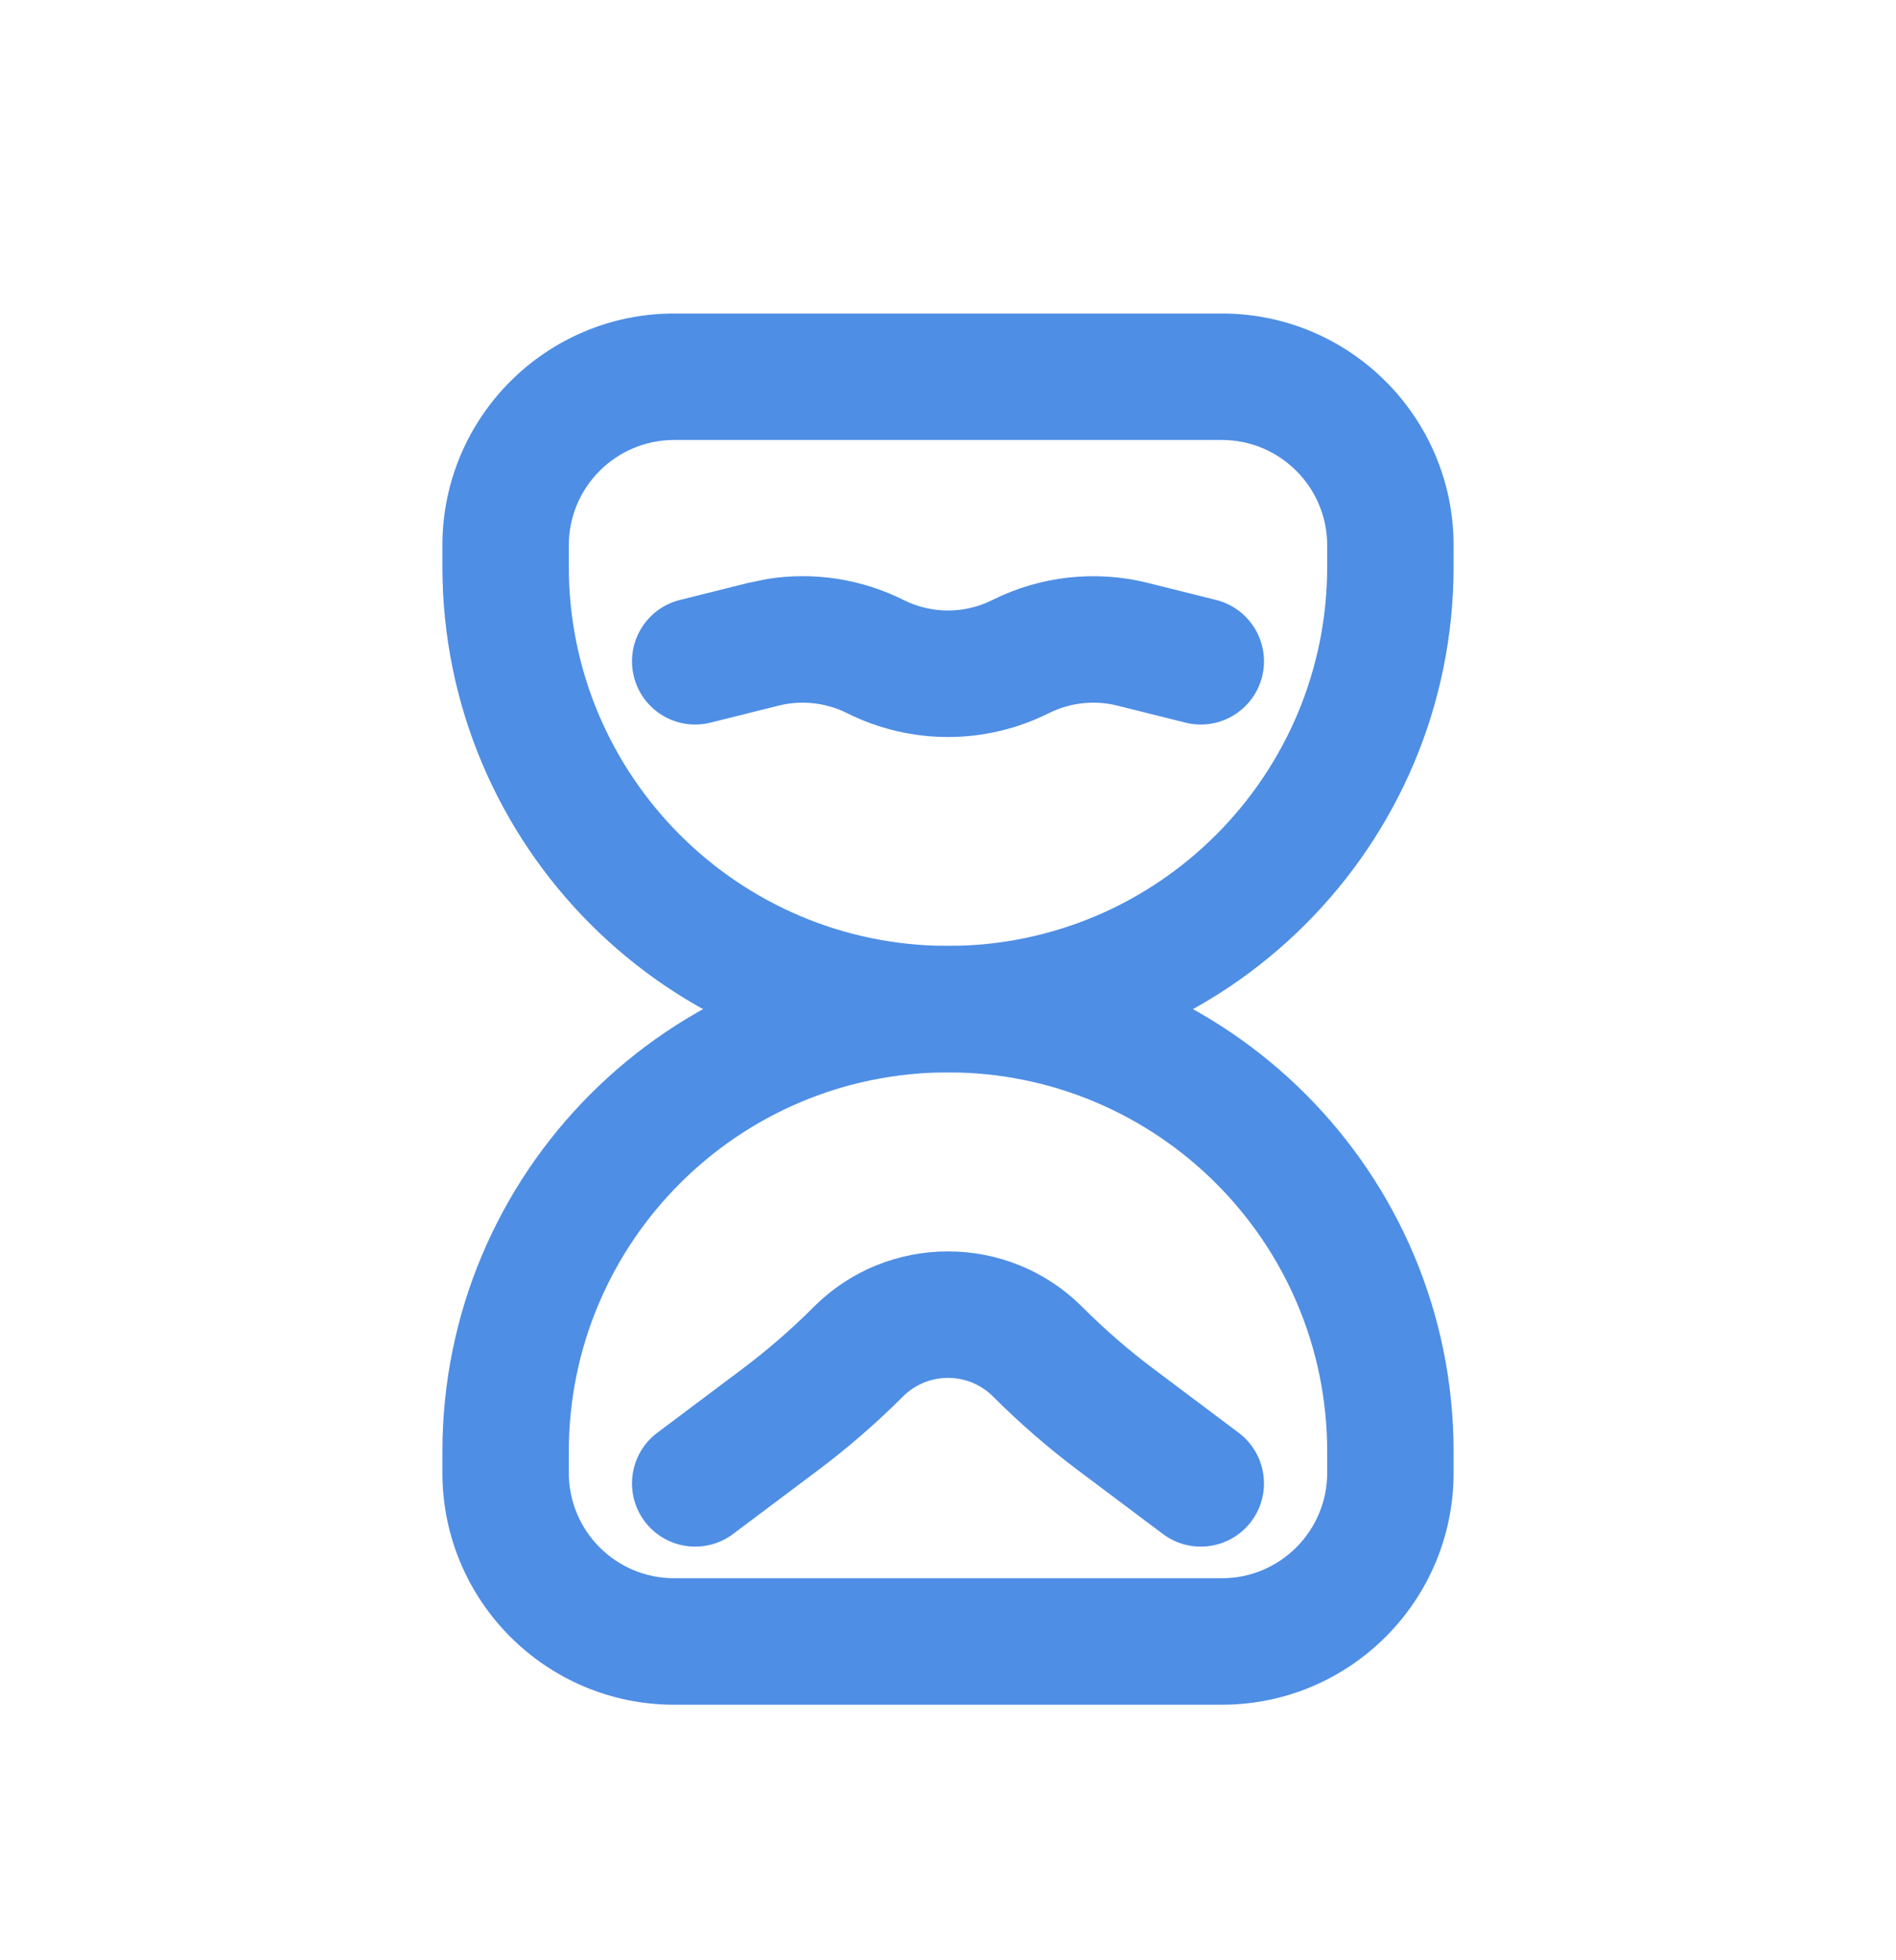 <svg width="30" height="31" viewBox="0 0 30 31" fill="none" xmlns="http://www.w3.org/2000/svg">
<path d="M21 22.959C21 19.645 18.314 16.959 15 16.959C11.686 16.959 9 19.645 9 22.959V23.291C9 24.212 9.746 24.959 10.667 24.959H19.333C20.253 24.959 21 24.212 21 23.291V22.959ZM23 23.291C23 25.317 21.358 26.959 19.333 26.959H10.667C8.642 26.959 7 25.317 7 23.291V22.959C7 18.54 10.582 14.959 15 14.959C19.418 14.959 23 18.54 23 22.959V23.291Z" fill="#4E8EE5"/>
<path d="M21 8.625C21 7.705 20.253 6.958 19.333 6.958H10.667C9.746 6.958 9 7.705 9 8.625V8.959C9 12.272 11.686 14.959 15 14.959C18.314 14.959 21 12.272 21 8.959V8.625ZM23 8.959C23 13.377 19.418 16.959 15 16.959C10.582 16.959 7 13.377 7 8.959V8.625C7 6.6 8.642 4.958 10.667 4.958H19.333C21.358 4.958 23 6.6 23 8.625V8.959Z" fill="#4E8EE5"/>
<path d="M15.702 9.489C16.464 9.108 17.338 9.012 18.165 9.219L19.242 9.488C19.778 9.622 20.104 10.165 19.97 10.701C19.835 11.236 19.293 11.562 18.758 11.428L17.68 11.159C17.316 11.068 16.932 11.111 16.596 11.278C15.591 11.781 14.408 11.781 13.403 11.278C13.068 11.111 12.684 11.068 12.32 11.159L11.242 11.428C10.706 11.562 10.164 11.236 10.03 10.701C9.896 10.165 10.222 9.622 10.758 9.488L11.835 9.219L12.146 9.155C12.878 9.04 13.63 9.155 14.298 9.489C14.74 9.71 15.26 9.71 15.702 9.489Z" fill="#4E8EE5"/>
<path d="M12.873 20.671C14.047 19.496 15.952 19.496 17.127 20.671C17.48 21.024 17.857 21.351 18.257 21.651L19.599 22.658C20.041 22.99 20.131 23.617 19.8 24.059C19.468 24.5 18.842 24.59 18.4 24.259L17.056 23.251C16.582 22.895 16.133 22.505 15.713 22.085C15.319 21.692 14.681 21.692 14.287 22.085C13.867 22.505 13.418 22.895 12.943 23.251L11.599 24.259C11.158 24.59 10.531 24.5 10.2 24.059C9.869 23.617 9.958 22.99 10.4 22.658L11.743 21.651C12.142 21.351 12.52 21.024 12.873 20.671Z" fill="#4E8EE5"/>
</svg>
